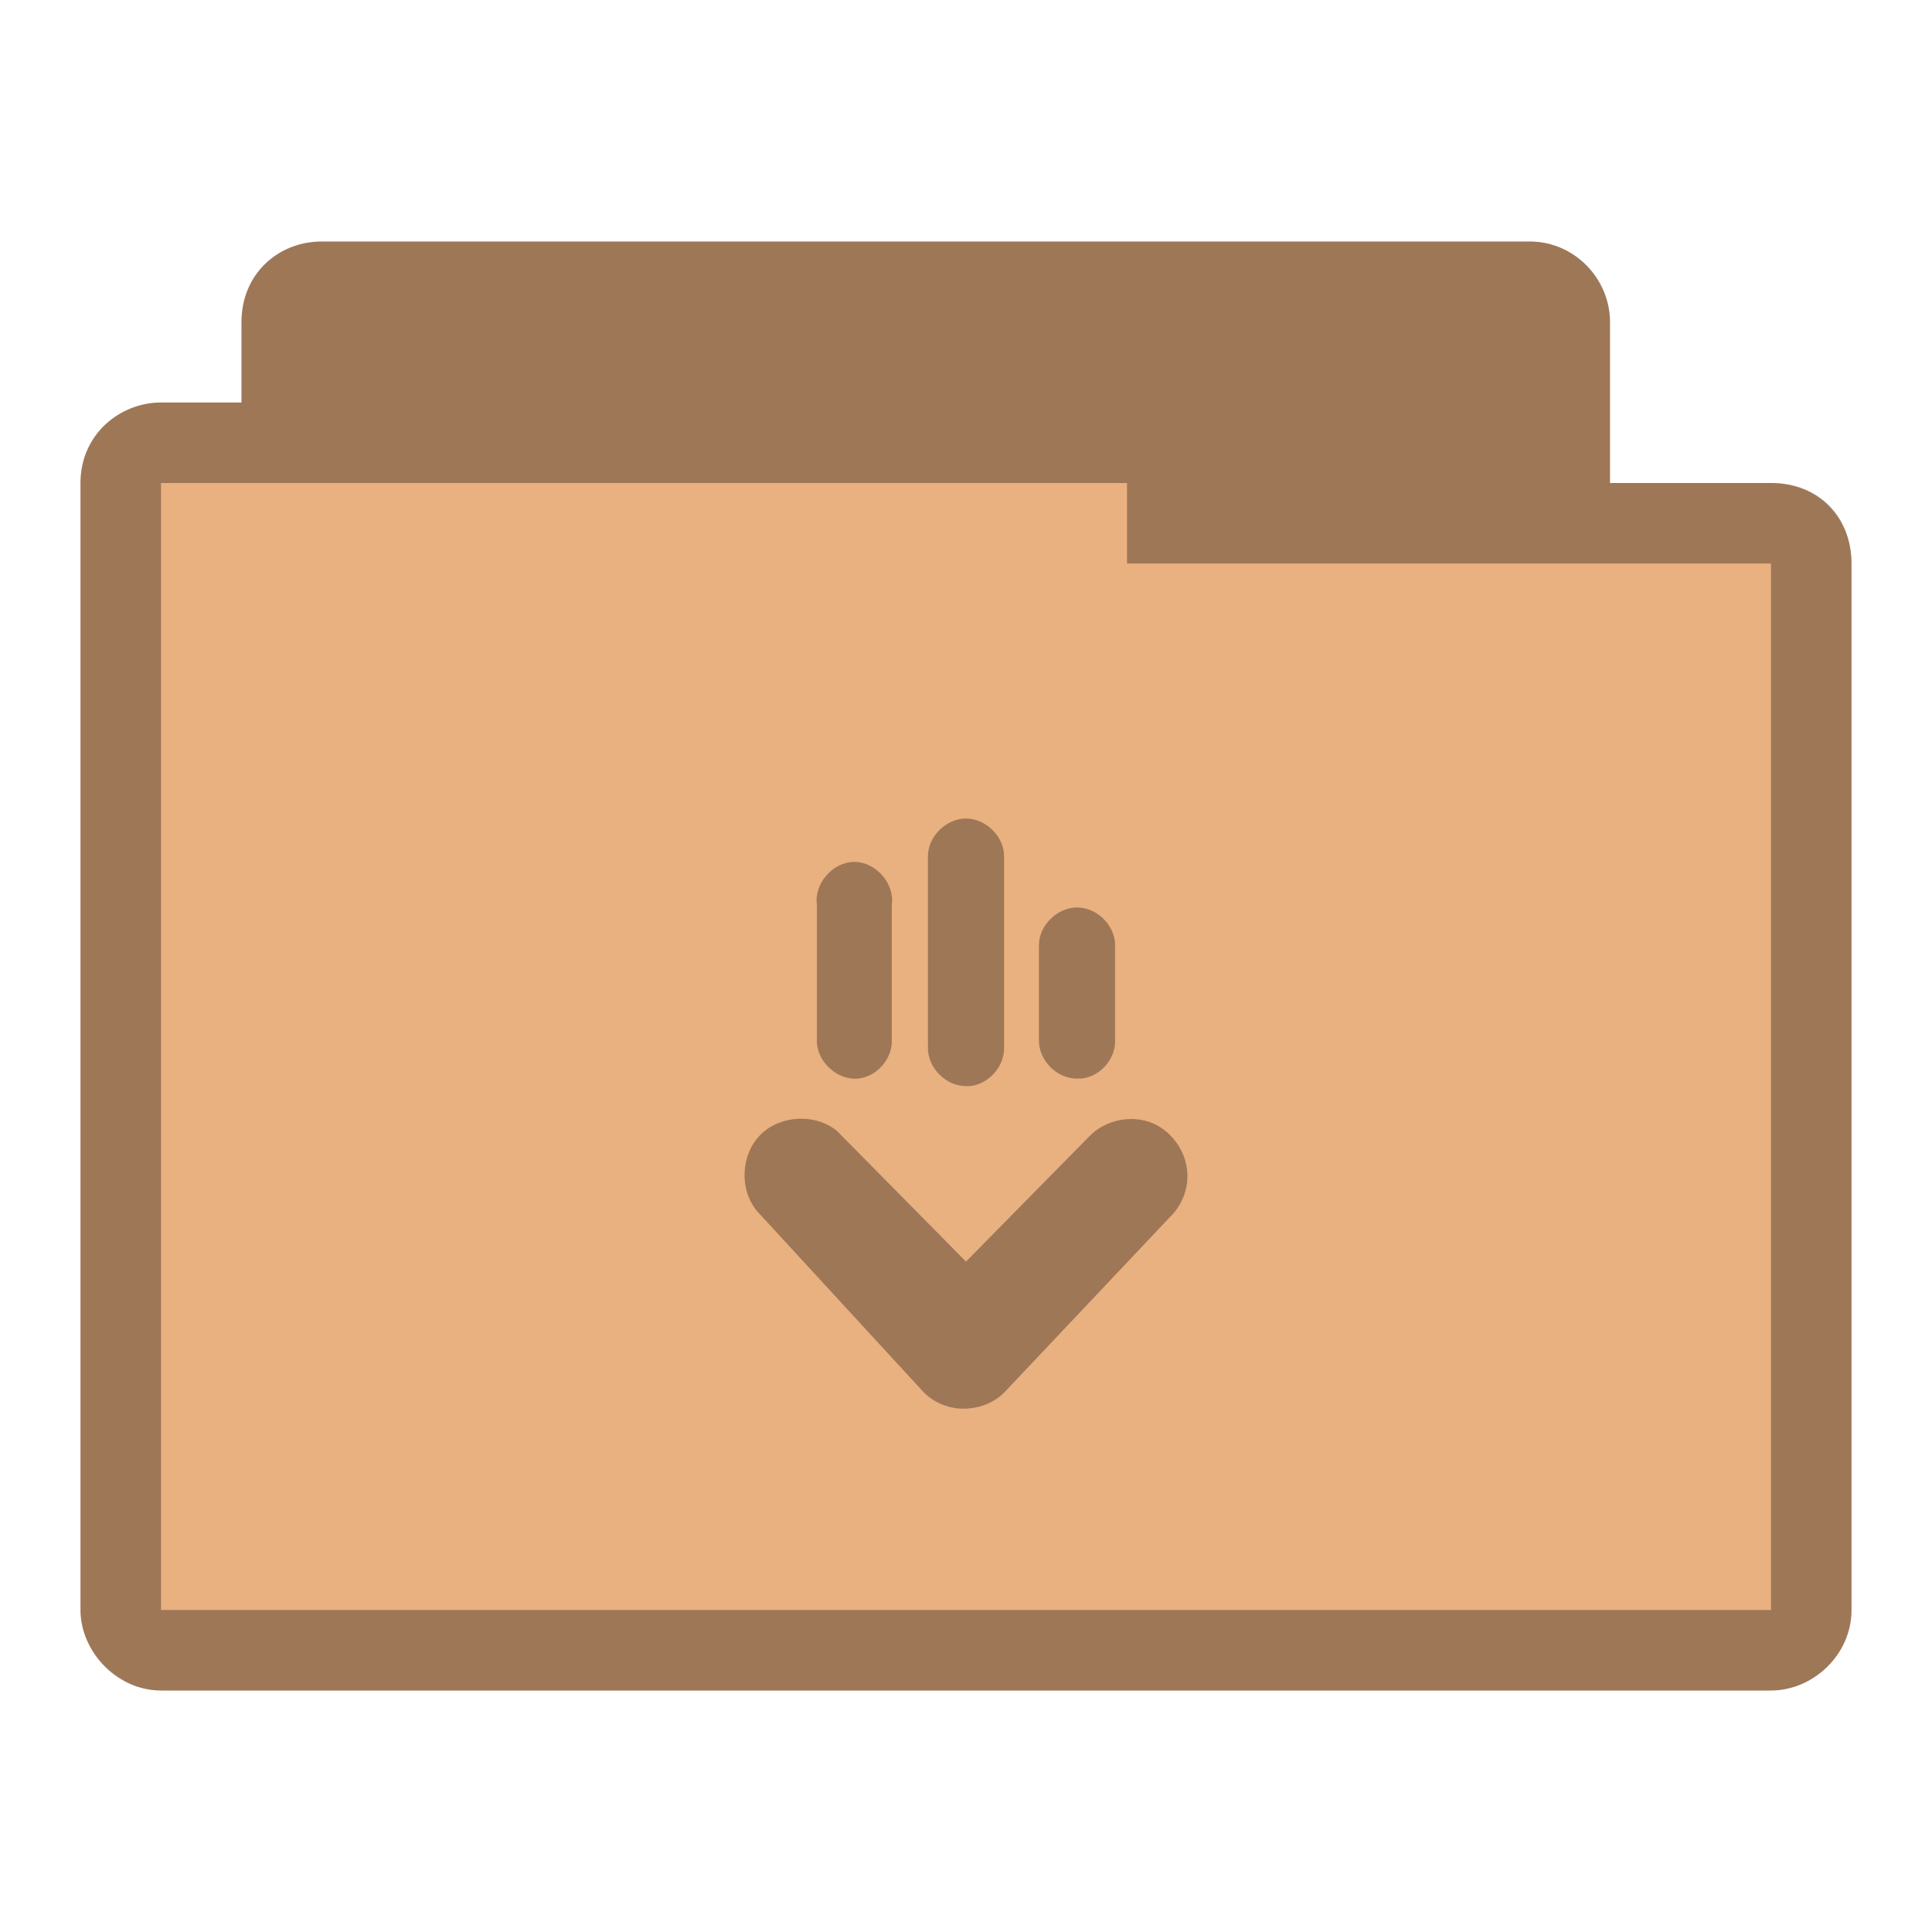 <?xml version="1.0" encoding="UTF-8" standalone="no"?>
<svg
   xmlns:dc="http://purl.org/dc/elements/1.1/"
   xmlns:cc="http://creativecommons.org/ns#"
   xmlns:rdf="http://www.w3.org/1999/02/22-rdf-syntax-ns#"
   xmlns:svg="http://www.w3.org/2000/svg"
   xmlns="http://www.w3.org/2000/svg"
   xmlns:sodipodi="http://sodipodi.sourceforge.net/DTD/sodipodi-0.dtd"
   xmlns:inkscape="http://www.inkscape.org/namespaces/inkscape"
   width="24"
   height="24"
   viewBox="0 0 24 24"
   id="svg2"
   version="1.1"
   inkscape:version="0.48.5 r10040"
   sodipodi:docname="folder-download.svg">
  <defs
     id="defs14" />
  <sodipodi:namedview
     pagecolor="#ffffff"
     bordercolor="#666666"
     borderopacity="1"
     objecttolerance="10"
     gridtolerance="10"
     guidetolerance="10"
     inkscape:pageopacity="0"
     inkscape:pageshadow="2"
     inkscape:window-width="1280"
     inkscape:window-height="969"
     id="namedview12"
     showgrid="true"
     inkscape:zoom="21.454545"
     inkscape:cx="9.9389999"
     inkscape:cy="14.247814"
     inkscape:window-x="0"
     inkscape:window-y="0"
     inkscape:window-maximized="1"
     inkscape:current-layer="svg2">
    <inkscape:grid
       type="xygrid"
       id="grid3162"
       empspacing="5"
       visible="true"
       enabled="true"
       snapvisiblegridlinesonly="true" />
  </sodipodi:namedview>
  <path
     style="font-size:medium;font-style:normal;font-variant:normal;font-weight:normal;font-stretch:normal;text-indent:0;text-align:start;text-decoration:none;line-height:normal;letter-spacing:normal;word-spacing:normal;text-transform:none;direction:ltr;block-progression:tb;writing-mode:lr-tb;text-anchor:start;baseline-shift:baseline;color:#000000;fill:#e9b080;fill-opacity:1;fill-rule:nonzero;stroke:none;stroke-width:1.033;marker:none;visibility:visible;display:inline;overflow:visible;enable-background:accumulate;font-family:Sans;-inkscape-font-specification:Sans"
     d="m 4,3 c -0.547,0 -1,0.41 -1,1 l 0,1 -1,0 c -0.502,0 -1,0.385 -1,1 -1.519e-5,4.594 0,9.406 0,14 0,0.546 0.493,1 1,1 l 20,0 c 0.516,0 1,-0.437 1,-1 l 0,-13 c 0,-0.577 -0.423,-1 -1,-1 l -2,0 0,-2 c 0,-0.487 -0.402,-1 -1,-1 z"
     id="path2995"
     inkscape:connector-curvature="0"
     sodipodi:nodetypes="ccccccssssscssc" />
  <path
     style="fill:#000000;fill-opacity:0.322"
     d="m 12.035,17.496 c 0.164,-0.012 0.324,-0.082 0.441,-0.199 l 2.059,-2.18 c 0.129,-0.125 0.211,-0.305 0.215,-0.484 0.012,-0.285 -0.168,-0.566 -0.43,-0.68 -0.262,-0.109 -0.59,-0.043 -0.789,0.164 L 12,15.672 l -1.605,-1.625 C 10.125,13.828 9.688,13.852 9.445,14.098 c -0.246,0.25 -0.262,0.684 -0.039,0.949 l 2.07,2.25 c 0.145,0.145 0.355,0.219 0.559,0.199 z M 13.438,13.398 c 0.234,-0.027 0.426,-0.25 0.414,-0.484 l 0,-1.172 c 0,-0.246 -0.223,-0.469 -0.473,-0.469 -0.246,0 -0.473,0.223 -0.473,0.469 l 0,1.172 c -0.008,0.258 0.23,0.496 0.488,0.484 0.016,0 0.027,0 0.043,0 z m -1.395,0.094 c 0.238,-0.02 0.438,-0.246 0.43,-0.484 l 0,-2.371 c 0,-0.246 -0.227,-0.469 -0.473,-0.469 -0.246,0 -0.473,0.223 -0.473,0.469 l 0,2.371 c -0.008,0.25 0.219,0.484 0.473,0.484 0.016,0 0.027,0 0.043,0 z m -1.379,-0.094 c 0.234,-0.027 0.426,-0.25 0.414,-0.484 l 0,-1.672 c 0.039,-0.262 -0.195,-0.535 -0.465,-0.535 -0.27,0 -0.504,0.273 -0.465,0.535 l 0,1.672 c -0.012,0.266 0.25,0.512 0.516,0.484 z"
     id="path10"
     inkscape:connector-curvature="0" />
  <path
     style="font-size:medium;font-style:normal;font-variant:normal;font-weight:normal;font-stretch:normal;text-indent:0;text-align:start;text-decoration:none;line-height:normal;letter-spacing:normal;word-spacing:normal;text-transform:none;direction:ltr;block-progression:tb;writing-mode:lr-tb;text-anchor:start;baseline-shift:baseline;color:#000000;fill:#000000;fill-opacity:0.322;fill-rule:nonzero;stroke:none;stroke-width:1.033;marker:none;visibility:visible;display:inline;overflow:visible;enable-background:accumulate;font-family:Sans;-inkscape-font-specification:Sans"
     d="m 4,3 c -0.544,0 -1,0.399 -1,1 l 0,1 -1,0 c -0.507,0 -1,0.396 -1,1 -2.589e-5,4.594 0,9.406 0,14 0,0.487 0.419,1 1,1 l 20,0 c 0.521,0 1,-0.443 1,-1 l 0,-13 c 0,-0.573 -0.394,-1 -1,-1 l -2,0 0,-2 c 0,-0.559 -0.457,-1 -1,-1 z m 10,3 0,1 8,0 0,13 -20,0 0,-14 z"
     id="path3786"
     inkscape:connector-curvature="0"
     sodipodi:nodetypes="ssccccssssscsssccccccc" />
</svg>

